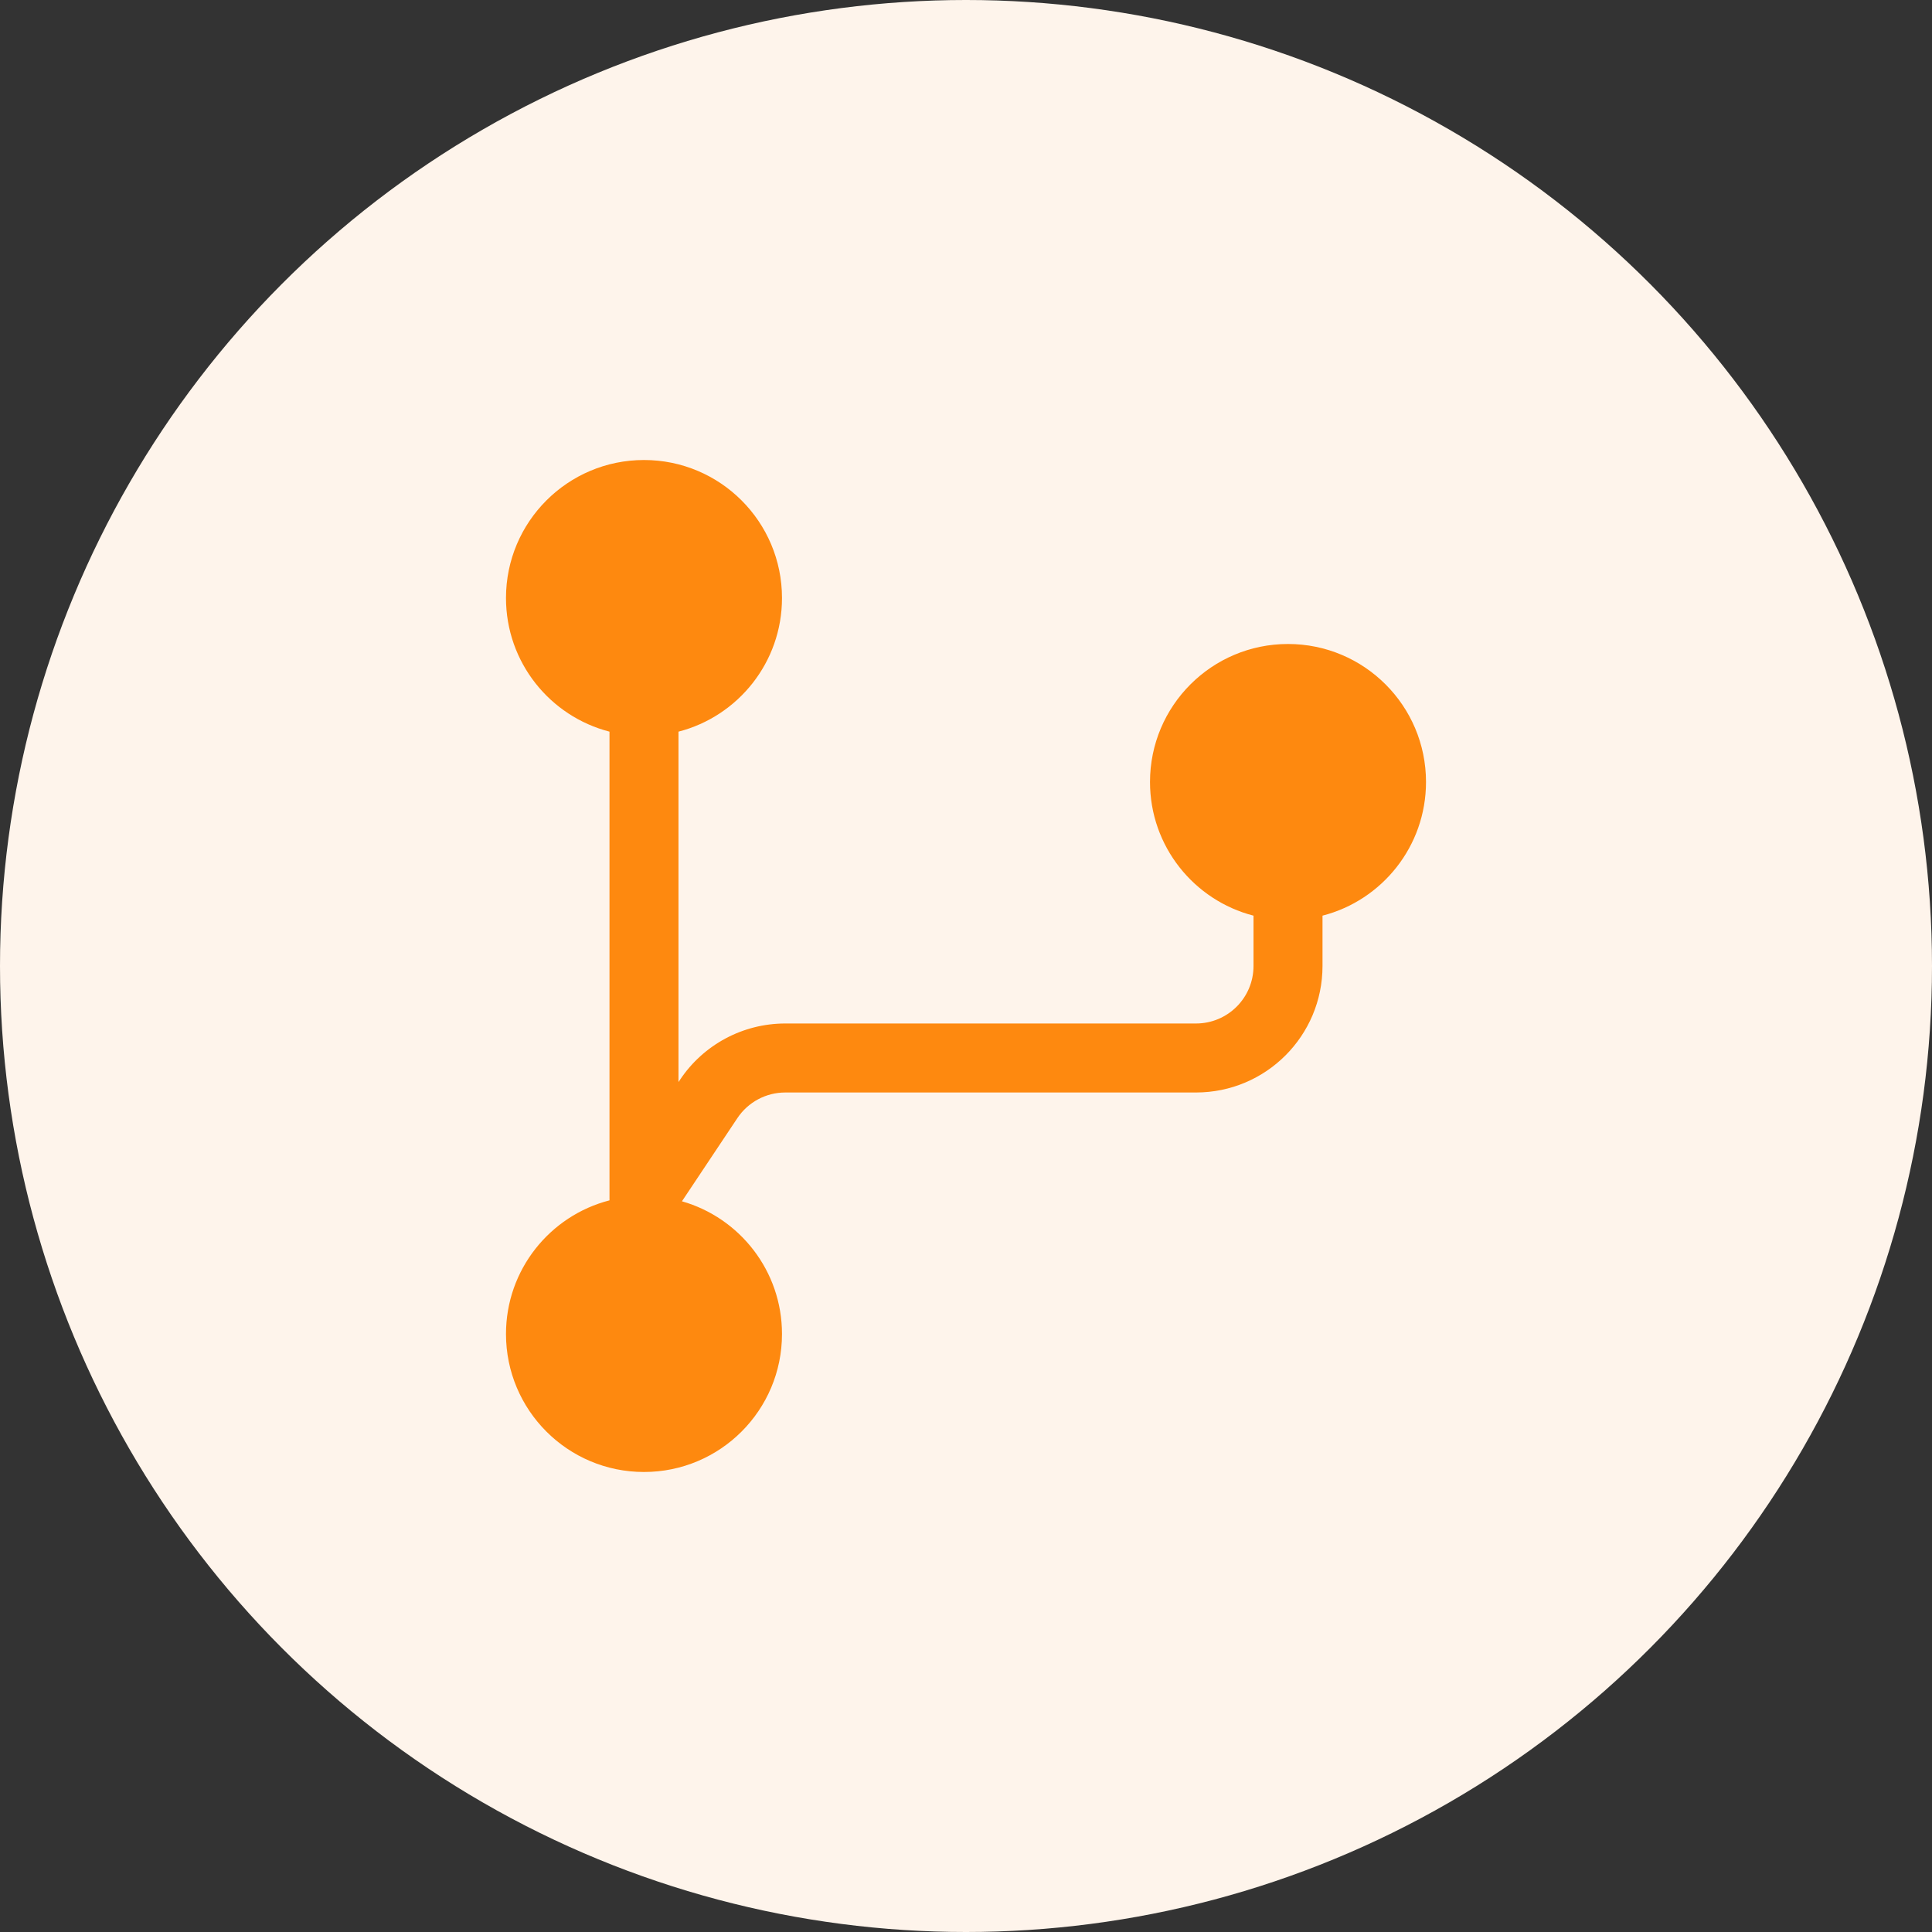 <svg xmlns="http://www.w3.org/2000/svg" width="70" height="70" viewBox="0 0 70 70" fill="none"><rect x="0" y="0" width="70" height="70" fill="#333333" stroke="none"/><circle cx="35" cy="35" r="35" fill="#FEF4EB"></circle><path d="M24.583 26.509C26.74 25.954 28.333 23.997 28.333 21.667C28.333 18.905 26.095 16.667 23.333 16.667C20.572 16.667 18.333 18.905 18.333 21.667C18.333 23.997 19.927 25.954 22.083 26.509V43.491C19.927 44.046 18.333 46.004 18.333 48.333C18.333 51.095 20.572 53.333 23.333 53.333C26.095 53.333 28.333 51.095 28.333 48.333C28.333 46.049 26.801 44.122 24.708 43.525L26.717 40.511C27.104 39.931 27.754 39.583 28.451 39.583H43.333C45.864 39.583 47.917 37.531 47.917 35V33.176C50.073 32.621 51.667 30.663 51.667 28.333C51.667 25.572 49.428 23.333 46.667 23.333C43.905 23.333 41.667 25.572 41.667 28.333C41.667 30.663 43.26 32.621 45.417 33.176V35C45.417 36.151 44.484 37.083 43.333 37.083H28.451C26.918 37.083 25.487 37.849 24.637 39.124L24.583 39.205V26.509Z" fill="#FE890F"></path></svg>